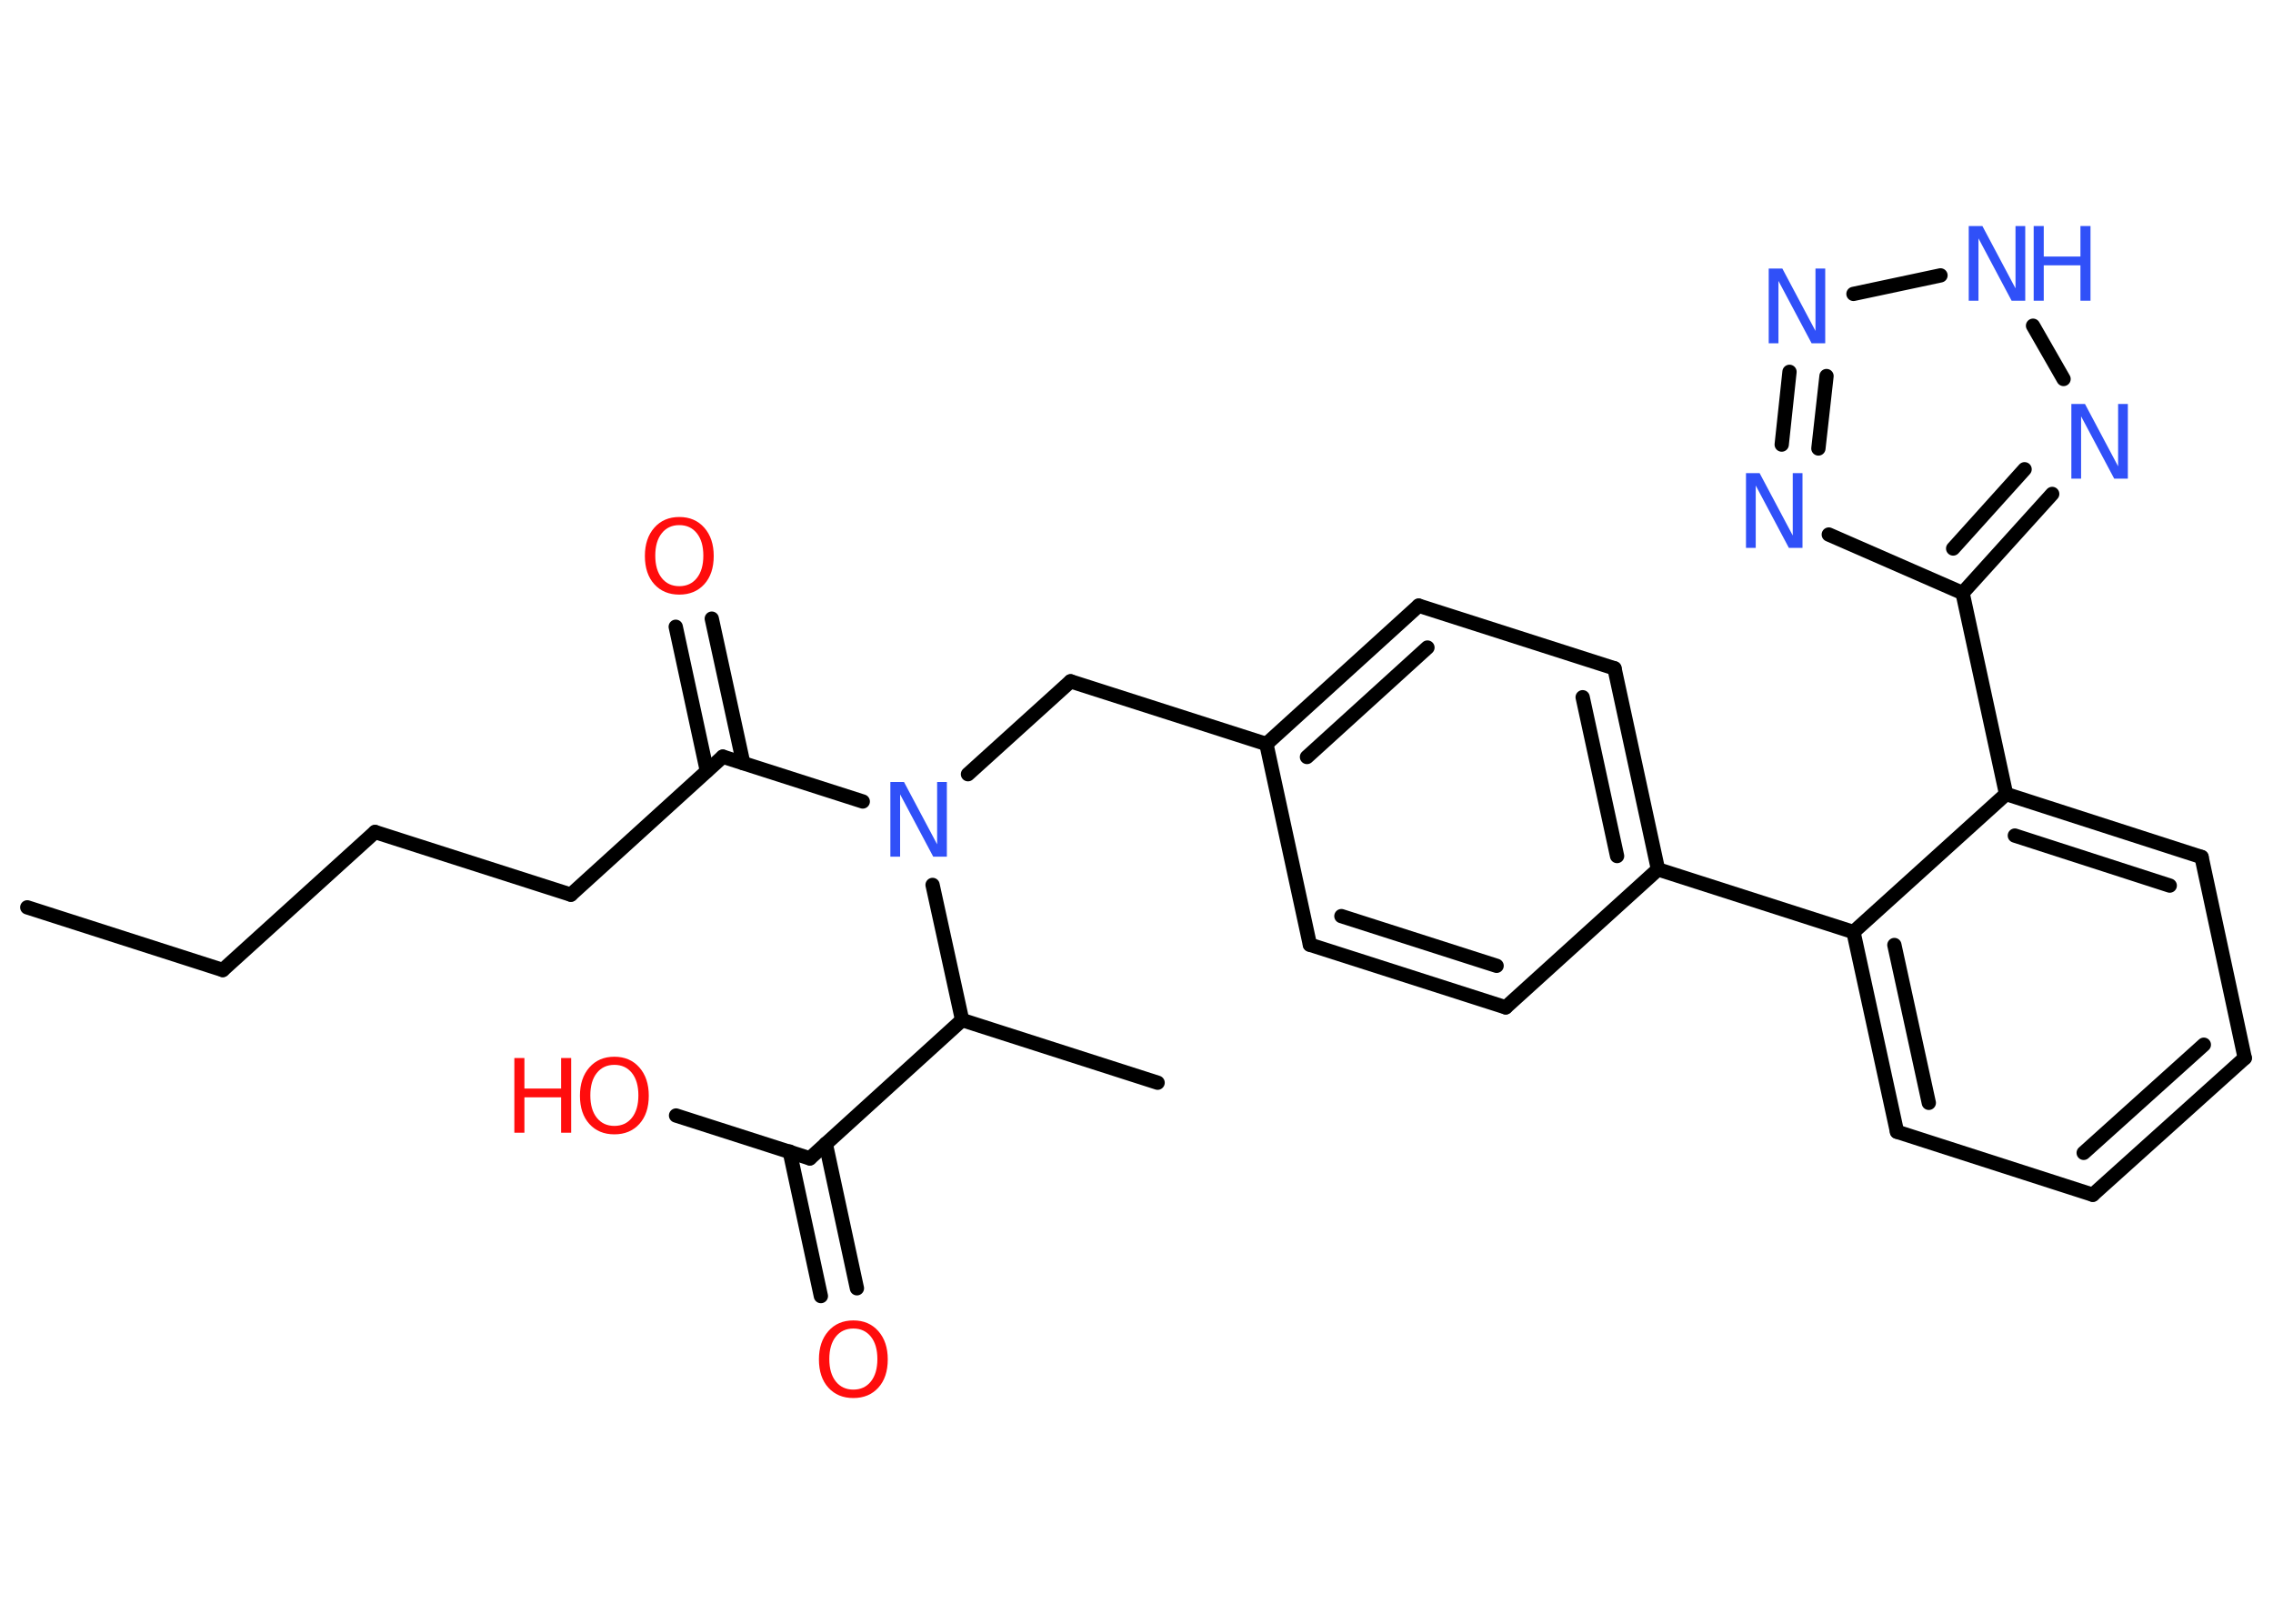 <?xml version='1.0' encoding='UTF-8'?>
<!DOCTYPE svg PUBLIC "-//W3C//DTD SVG 1.1//EN" "http://www.w3.org/Graphics/SVG/1.1/DTD/svg11.dtd">
<svg version='1.2' xmlns='http://www.w3.org/2000/svg' xmlns:xlink='http://www.w3.org/1999/xlink' width='70.0mm' height='50.0mm' viewBox='0 0 70.0 50.0'>
  <desc>Generated by the Chemistry Development Kit (http://github.com/cdk)</desc>
  <g stroke-linecap='round' stroke-linejoin='round' stroke='#000000' stroke-width='.44' fill='#3050F8'>
    <rect x='.0' y='.0' width='70.0' height='50.0' fill='#FFFFFF' stroke='none'/>
    <g id='mol1' class='mol'>
      <line id='mol1bnd1' class='bond' x1='.84' y1='27.94' x2='6.86' y2='29.87'/>
      <line id='mol1bnd2' class='bond' x1='6.86' y1='29.87' x2='11.55' y2='25.62'/>
      <line id='mol1bnd3' class='bond' x1='11.55' y1='25.62' x2='17.58' y2='27.55'/>
      <line id='mol1bnd4' class='bond' x1='17.58' y1='27.55' x2='22.26' y2='23.3'/>
      <g id='mol1bnd5' class='bond'>
        <line x1='21.77' y1='23.74' x2='20.81' y2='19.3'/>
        <line x1='22.89' y1='23.5' x2='21.92' y2='19.05'/>
      </g>
      <line id='mol1bnd6' class='bond' x1='22.26' y1='23.3' x2='26.57' y2='24.68'/>
      <line id='mol1bnd7' class='bond' x1='29.81' y1='23.84' x2='32.97' y2='20.98'/>
      <line id='mol1bnd8' class='bond' x1='32.97' y1='20.98' x2='39.0' y2='22.91'/>
      <g id='mol1bnd9' class='bond'>
        <line x1='43.69' y1='18.65' x2='39.0' y2='22.91'/>
        <line x1='43.96' y1='19.94' x2='40.25' y2='23.31'/>
      </g>
      <line id='mol1bnd10' class='bond' x1='43.69' y1='18.65' x2='49.72' y2='20.58'/>
      <g id='mol1bnd11' class='bond'>
        <line x1='51.06' y1='26.77' x2='49.72' y2='20.58'/>
        <line x1='49.8' y1='26.36' x2='48.74' y2='21.47'/>
      </g>
      <line id='mol1bnd12' class='bond' x1='51.06' y1='26.77' x2='57.08' y2='28.7'/>
      <g id='mol1bnd13' class='bond'>
        <line x1='57.08' y1='28.7' x2='58.42' y2='34.85'/>
        <line x1='58.34' y1='29.1' x2='59.4' y2='33.96'/>
      </g>
      <line id='mol1bnd14' class='bond' x1='58.42' y1='34.85' x2='64.45' y2='36.79'/>
      <g id='mol1bnd15' class='bond'>
        <line x1='64.45' y1='36.79' x2='69.13' y2='32.58'/>
        <line x1='64.17' y1='35.5' x2='67.87' y2='32.17'/>
      </g>
      <line id='mol1bnd16' class='bond' x1='69.13' y1='32.58' x2='67.8' y2='26.39'/>
      <g id='mol1bnd17' class='bond'>
        <line x1='67.8' y1='26.39' x2='61.78' y2='24.45'/>
        <line x1='66.82' y1='27.27' x2='62.05' y2='25.73'/>
      </g>
      <line id='mol1bnd18' class='bond' x1='57.08' y1='28.7' x2='61.78' y2='24.45'/>
      <line id='mol1bnd19' class='bond' x1='61.78' y1='24.45' x2='60.44' y2='18.26'/>
      <line id='mol1bnd20' class='bond' x1='60.44' y1='18.26' x2='56.32' y2='16.46'/>
      <g id='mol1bnd21' class='bond'>
        <line x1='55.11' y1='11.45' x2='54.87' y2='13.69'/>
        <line x1='56.25' y1='11.58' x2='56.0' y2='13.81'/>
      </g>
      <line id='mol1bnd22' class='bond' x1='57.08' y1='9.05' x2='59.76' y2='8.48'/>
      <line id='mol1bnd23' class='bond' x1='62.61' y1='10.03' x2='63.55' y2='11.67'/>
      <g id='mol1bnd24' class='bond'>
        <line x1='60.44' y1='18.26' x2='63.2' y2='15.21'/>
        <line x1='60.15' y1='16.89' x2='62.35' y2='14.45'/>
      </g>
      <line id='mol1bnd25' class='bond' x1='51.06' y1='26.77' x2='46.37' y2='31.02'/>
      <g id='mol1bnd26' class='bond'>
        <line x1='40.34' y1='29.09' x2='46.37' y2='31.02'/>
        <line x1='41.31' y1='28.21' x2='46.09' y2='29.74'/>
      </g>
      <line id='mol1bnd27' class='bond' x1='39.0' y1='22.91' x2='40.34' y2='29.09'/>
      <line id='mol1bnd28' class='bond' x1='28.72' y1='27.25' x2='29.63' y2='31.41'/>
      <line id='mol1bnd29' class='bond' x1='29.63' y1='31.41' x2='35.65' y2='33.34'/>
      <line id='mol1bnd30' class='bond' x1='29.63' y1='31.41' x2='24.94' y2='35.67'/>
      <g id='mol1bnd31' class='bond'>
        <line x1='25.43' y1='35.22' x2='26.39' y2='39.67'/>
        <line x1='24.32' y1='35.46' x2='25.28' y2='39.91'/>
      </g>
      <line id='mol1bnd32' class='bond' x1='24.94' y1='35.67' x2='20.82' y2='34.35'/>
      <path id='mol1atm6' class='atom' d='M20.92 16.17q-.34 .0 -.54 .25q-.2 .25 -.2 .69q.0 .44 .2 .69q.2 .25 .54 .25q.34 .0 .54 -.25q.2 -.25 .2 -.69q.0 -.44 -.2 -.69q-.2 -.25 -.54 -.25zM20.92 15.92q.48 .0 .77 .33q.29 .33 .29 .87q.0 .55 -.29 .87q-.29 .32 -.77 .32q-.48 .0 -.77 -.32q-.29 -.32 -.29 -.87q.0 -.54 .29 -.87q.29 -.33 .77 -.33z' stroke='none' fill='#FF0D0D'/>
      <path id='mol1atm7' class='atom' d='M27.42 24.08h.42l1.02 1.92v-1.92h.3v2.3h-.42l-1.02 -1.92v1.92h-.3v-2.3z' stroke='none'/>
      <path id='mol1atm20' class='atom' d='M53.77 14.57h.42l1.02 1.92v-1.92h.3v2.3h-.42l-1.02 -1.92v1.92h-.3v-2.3z' stroke='none'/>
      <path id='mol1atm21' class='atom' d='M54.47 8.27h.42l1.02 1.92v-1.92h.3v2.3h-.42l-1.02 -1.92v1.92h-.3v-2.3z' stroke='none'/>
      <g id='mol1atm22' class='atom'>
        <path d='M60.63 6.96h.42l1.02 1.92v-1.92h.3v2.3h-.42l-1.02 -1.92v1.92h-.3v-2.3z' stroke='none'/>
        <path d='M62.63 6.96h.31v.94h1.13v-.94h.31v2.3h-.31v-1.09h-1.13v1.09h-.31v-2.3z' stroke='none'/>
      </g>
      <path id='mol1atm23' class='atom' d='M63.79 12.44h.42l1.02 1.92v-1.92h.3v2.3h-.42l-1.02 -1.92v1.92h-.3v-2.3z' stroke='none'/>
      <path id='mol1atm29' class='atom' d='M26.28 40.91q-.34 .0 -.54 .25q-.2 .25 -.2 .69q.0 .44 .2 .69q.2 .25 .54 .25q.34 .0 .54 -.25q.2 -.25 .2 -.69q.0 -.44 -.2 -.69q-.2 -.25 -.54 -.25zM26.28 40.66q.48 .0 .77 .33q.29 .33 .29 .87q.0 .55 -.29 .87q-.29 .32 -.77 .32q-.48 .0 -.77 -.32q-.29 -.32 -.29 -.87q.0 -.54 .29 -.87q.29 -.33 .77 -.33z' stroke='none' fill='#FF0D0D'/>
      <g id='mol1atm30' class='atom'>
        <path d='M18.92 32.79q-.34 .0 -.54 .25q-.2 .25 -.2 .69q.0 .44 .2 .69q.2 .25 .54 .25q.34 .0 .54 -.25q.2 -.25 .2 -.69q.0 -.44 -.2 -.69q-.2 -.25 -.54 -.25zM18.92 32.54q.48 .0 .77 .33q.29 .33 .29 .87q.0 .55 -.29 .87q-.29 .32 -.77 .32q-.48 .0 -.77 -.32q-.29 -.32 -.29 -.87q.0 -.54 .29 -.87q.29 -.33 .77 -.33z' stroke='none' fill='#FF0D0D'/>
        <path d='M15.84 32.58h.31v.94h1.13v-.94h.31v2.3h-.31v-1.09h-1.13v1.09h-.31v-2.3z' stroke='none' fill='#FF0D0D'/>
      </g>
    </g>
  </g>
</svg>
